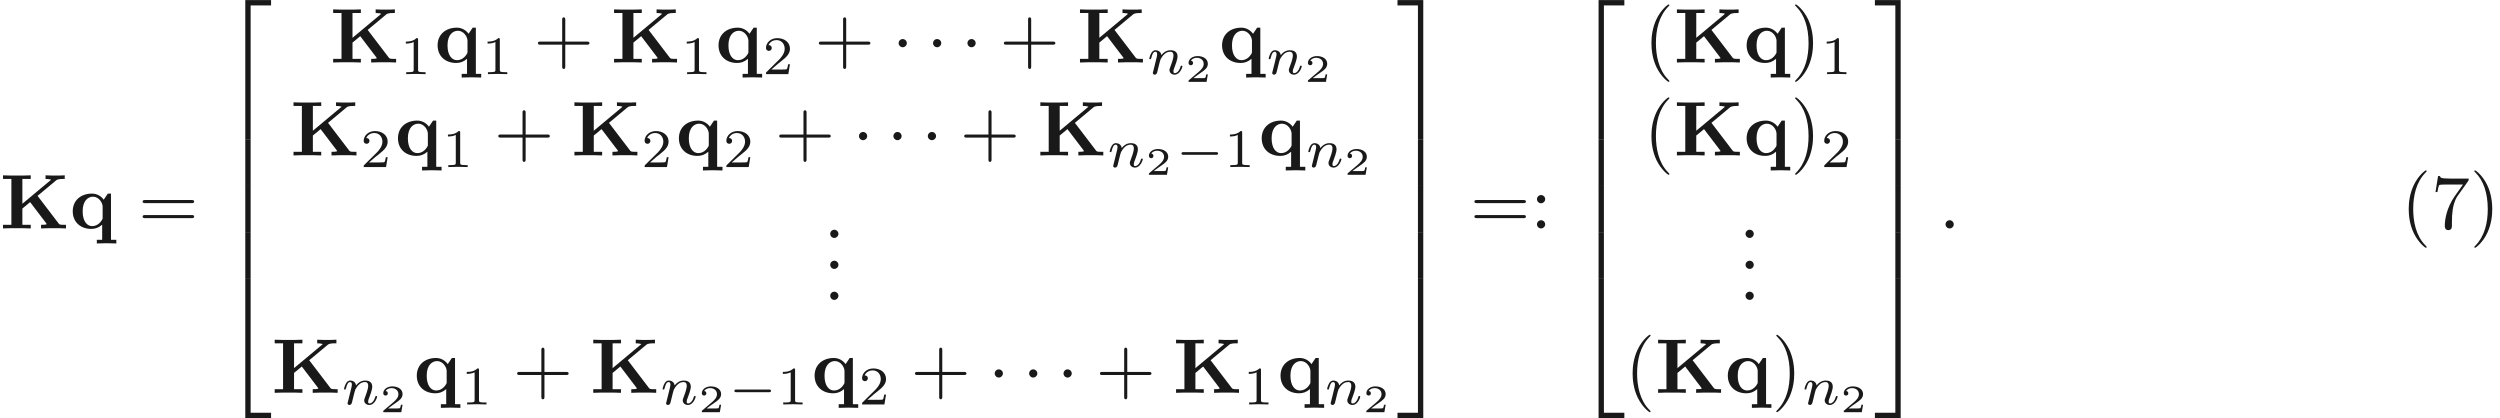 <ns0:svg xmlns:ns0="http://www.w3.org/2000/svg" xmlns:ns1="http://www.w3.org/1999/xlink" height="53.799pt" readme2tex:offset="0" version="1.1" viewBox="-20.615 -60.715 321.639 53.799" width="321.639pt" xmlns:readme2tex="http://github.com/leegao/readme2tex/">
<ns0:defs>
<ns0:path d="M5.189 -1.576C5.3 -1.576 5.467 -1.576 5.467 -1.743C5.467 -1.918 5.307 -1.918 5.189 -1.918H1.032C0.921 -1.918 0.753 -1.918 0.753 -1.75C0.753 -1.576 0.914 -1.576 1.032 -1.576H5.189Z" id="g2-0" />
<ns0:path d="M1.913 -2.491C1.913 -2.78 1.674 -3.019 1.385 -3.019S0.857 -2.78 0.857 -2.491S1.096 -1.963 1.385 -1.963S1.913 -2.202 1.913 -2.491Z" id="g1-1" />
<ns0:path d="M2.934 -0.961H2.725C2.71 -0.867 2.66 -0.558 2.58 -0.508C2.54 -0.478 2.122 -0.478 2.047 -0.478H1.071C1.4 -0.722 1.768 -1.001 2.067 -1.2C2.516 -1.509 2.934 -1.798 2.934 -2.326C2.934 -2.964 2.331 -3.318 1.619 -3.318C0.946 -3.318 0.453 -2.929 0.453 -2.441C0.453 -2.182 0.672 -2.137 0.742 -2.137C0.877 -2.137 1.036 -2.227 1.036 -2.431C1.036 -2.61 0.907 -2.71 0.752 -2.725C0.892 -2.949 1.181 -3.098 1.514 -3.098C1.998 -3.098 2.401 -2.809 2.401 -2.321C2.401 -1.903 2.112 -1.584 1.729 -1.26L0.513 -0.229C0.463 -0.184 0.458 -0.184 0.453 -0.149V0H2.77L2.934 -0.961Z" id="g7-50" />
<ns0:path d="M2.336 -4.435C2.336 -4.624 2.322 -4.631 2.127 -4.631C1.681 -4.191 1.046 -4.184 0.76 -4.184V-3.933C0.928 -3.933 1.388 -3.933 1.771 -4.129V-0.572C1.771 -0.342 1.771 -0.251 1.074 -0.251H0.809V0C0.934 -0.007 1.792 -0.028 2.05 -0.028C2.267 -0.028 3.145 -0.007 3.299 0V-0.251H3.034C2.336 -0.251 2.336 -0.342 2.336 -0.572V-4.435Z" id="g6-49" />
<ns0:path d="M3.522 -1.269H3.285C3.264 -1.116 3.194 -0.704 3.103 -0.635C3.048 -0.593 2.511 -0.593 2.413 -0.593H1.13C1.862 -1.241 2.106 -1.437 2.525 -1.764C3.041 -2.176 3.522 -2.608 3.522 -3.271C3.522 -4.115 2.783 -4.631 1.89 -4.631C1.025 -4.631 0.439 -4.024 0.439 -3.382C0.439 -3.027 0.739 -2.992 0.809 -2.992C0.976 -2.992 1.179 -3.11 1.179 -3.361C1.179 -3.487 1.13 -3.731 0.767 -3.731C0.983 -4.226 1.458 -4.38 1.785 -4.38C2.483 -4.38 2.845 -3.836 2.845 -3.271C2.845 -2.664 2.413 -2.183 2.19 -1.932L0.509 -0.272C0.439 -0.209 0.439 -0.195 0.439 0H3.313L3.522 -1.269Z" id="g6-50" />
<ns0:path d="M1.913 -0.528C1.913 -0.817 1.674 -1.056 1.385 -1.056S0.857 -0.817 0.857 -0.528S1.096 0 1.385 0S1.913 -0.239 1.913 -0.528Z" id="g3-58" />
<ns0:path d="M0.851 -0.439C0.823 -0.349 0.781 -0.174 0.781 -0.153C0.781 0 0.907 0.07 1.018 0.07C1.144 0.07 1.255 -0.021 1.29 -0.084S1.381 -0.37 1.416 -0.516C1.451 -0.649 1.527 -0.969 1.569 -1.144C1.611 -1.297 1.653 -1.451 1.688 -1.611C1.764 -1.897 1.778 -1.953 1.981 -2.239C2.176 -2.518 2.504 -2.88 3.027 -2.88C3.431 -2.88 3.438 -2.525 3.438 -2.392C3.438 -1.974 3.138 -1.2 3.027 -0.907C2.95 -0.711 2.922 -0.649 2.922 -0.53C2.922 -0.16 3.229 0.07 3.585 0.07C4.282 0.07 4.589 -0.893 4.589 -0.997C4.589 -1.088 4.498 -1.088 4.477 -1.088C4.38 -1.088 4.373 -1.046 4.345 -0.969C4.184 -0.411 3.884 -0.126 3.605 -0.126C3.459 -0.126 3.431 -0.223 3.431 -0.37C3.431 -0.53 3.466 -0.621 3.592 -0.934C3.675 -1.151 3.961 -1.89 3.961 -2.28C3.961 -2.957 3.424 -3.075 3.055 -3.075C2.476 -3.075 2.085 -2.72 1.876 -2.441C1.827 -2.922 1.416 -3.075 1.13 -3.075C0.83 -3.075 0.669 -2.859 0.579 -2.699C0.425 -2.441 0.328 -2.043 0.328 -2.008C0.328 -1.918 0.425 -1.918 0.446 -1.918C0.544 -1.918 0.551 -1.939 0.6 -2.127C0.704 -2.538 0.837 -2.88 1.109 -2.88C1.29 -2.88 1.339 -2.727 1.339 -2.538C1.339 -2.406 1.276 -2.148 1.227 -1.96S1.109 -1.485 1.074 -1.332L0.851 -0.439Z" id="g4-110" />
<ns0:path d="M3.248 17.534H3.935V0.299H6.565V-0.389H3.248V17.534Z" id="g8-50" />
<ns0:path d="M2.7 17.534H3.387V-0.389H0.07V0.299H2.7V17.534Z" id="g8-51" />
<ns0:path d="M3.248 17.524H6.565V16.837H3.935V-0.399H3.248V17.524Z" id="g8-52" />
<ns0:path d="M2.7 16.837H0.07V17.524H3.387V-0.399H2.7V16.837Z" id="g8-53" />
<ns0:path d="M3.248 5.988H3.935V-0.01H3.248V5.988Z" id="g8-54" />
<ns0:path d="M2.7 5.988H3.387V-0.01H2.7V5.988Z" id="g8-55" />
<ns0:path d="M3.298 2.391C3.298 2.361 3.298 2.341 3.128 2.172C1.883 0.917 1.564 -0.966 1.564 -2.491C1.564 -4.224 1.943 -5.958 3.168 -7.203C3.298 -7.323 3.298 -7.342 3.298 -7.372C3.298 -7.442 3.258 -7.472 3.198 -7.472C3.098 -7.472 2.202 -6.795 1.614 -5.529C1.106 -4.433 0.986 -3.328 0.986 -2.491C0.986 -1.714 1.096 -0.508 1.644 0.618C2.242 1.843 3.098 2.491 3.198 2.491C3.258 2.491 3.298 2.461 3.298 2.391Z" id="g5-40" />
<ns0:path d="M2.879 -2.491C2.879 -3.268 2.77 -4.473 2.222 -5.599C1.624 -6.824 0.767 -7.472 0.667 -7.472C0.608 -7.472 0.568 -7.432 0.568 -7.372C0.568 -7.342 0.568 -7.323 0.757 -7.143C1.733 -6.157 2.301 -4.573 2.301 -2.491C2.301 -0.787 1.933 0.966 0.697 2.222C0.568 2.341 0.568 2.361 0.568 2.391C0.568 2.451 0.608 2.491 0.667 2.491C0.767 2.491 1.664 1.813 2.252 0.548C2.76 -0.548 2.879 -1.654 2.879 -2.491Z" id="g5-41" />
<ns0:path d="M4.075 -2.291H6.854C6.994 -2.291 7.183 -2.291 7.183 -2.491S6.994 -2.69 6.854 -2.69H4.075V-5.479C4.075 -5.619 4.075 -5.808 3.875 -5.808S3.676 -5.619 3.676 -5.479V-2.69H0.887C0.747 -2.69 0.558 -2.69 0.558 -2.491S0.747 -2.291 0.887 -2.291H3.676V0.498C3.676 0.638 3.676 0.827 3.875 0.827S4.075 0.638 4.075 0.498V-2.291Z" id="g5-43" />
<ns0:path d="M1.913 -0.528C1.913 -0.817 1.674 -1.056 1.385 -1.056S0.857 -0.817 0.857 -0.528S1.096 0 1.385 0S1.913 -0.239 1.913 -0.528Z" id="g5-46" />
<ns0:path d="M4.742 -6.067C4.832 -6.187 4.832 -6.207 4.832 -6.416H2.411C1.196 -6.416 1.176 -6.545 1.136 -6.735H0.887L0.558 -4.682H0.807C0.837 -4.842 0.927 -5.469 1.056 -5.589C1.126 -5.649 1.903 -5.649 2.032 -5.649H4.095C3.985 -5.489 3.198 -4.403 2.979 -4.075C2.082 -2.73 1.753 -1.345 1.753 -0.329C1.753 -0.229 1.753 0.219 2.212 0.219S2.67 -0.229 2.67 -0.329V-0.837C2.67 -1.385 2.7 -1.933 2.78 -2.471C2.819 -2.7 2.959 -3.557 3.397 -4.174L4.742 -6.067Z" id="g5-55" />
<ns0:path d="M1.913 -3.766C1.913 -4.055 1.674 -4.294 1.385 -4.294S0.857 -4.055 0.857 -3.766S1.096 -3.238 1.385 -3.238S1.913 -3.477 1.913 -3.766ZM1.913 -0.528C1.913 -0.817 1.674 -1.056 1.385 -1.056S0.857 -0.817 0.857 -0.528S1.096 0 1.385 0S1.913 -0.239 1.913 -0.528Z" id="g5-58" />
<ns0:path d="M6.844 -3.258C6.994 -3.258 7.183 -3.258 7.183 -3.457S6.994 -3.656 6.854 -3.656H0.887C0.747 -3.656 0.558 -3.656 0.558 -3.457S0.747 -3.258 0.897 -3.258H6.844ZM6.854 -1.325C6.994 -1.325 7.183 -1.325 7.183 -1.524S6.994 -1.724 6.844 -1.724H0.897C0.747 -1.724 0.558 -1.724 0.558 -1.524S0.747 -1.325 0.887 -1.325H6.854Z" id="g5-61" />
<ns0:path d="M4.832 -4.194L7.223 -6.187C7.442 -6.366 7.861 -6.366 8.159 -6.366H8.329V-6.834C7.93 -6.804 7.362 -6.804 7.313 -6.804C6.934 -6.804 6.217 -6.804 5.858 -6.834V-6.366C5.988 -6.366 6.187 -6.366 6.436 -6.316C6.595 -6.276 6.476 -6.286 6.565 -6.257L2.879 -3.178V-6.366H3.955V-6.834C3.577 -6.804 2.6 -6.804 2.172 -6.804S0.767 -6.804 0.389 -6.834V-6.366H1.465V-0.468H0.389V0C0.767 -0.03 1.743 -0.03 2.172 -0.03S3.577 -0.03 3.955 0V-0.468H2.879V-2.56L3.875 -3.387L5.928 -0.687C5.978 -0.628 5.978 -0.608 6.007 -0.548C5.828 -0.468 5.629 -0.468 5.28 -0.468V0C5.689 -0.03 6.585 -0.03 7.034 -0.03C7.432 -0.03 8.12 -0.03 8.488 0V-0.468H8.199C7.671 -0.468 7.641 -0.508 7.522 -0.667L4.832 -4.194Z" id="g0-75" />
<ns0:path d="M4.224 -1.415C4.224 -1.235 4.224 -1.205 4.075 -0.996C3.676 -0.408 3.168 -0.299 2.869 -0.299C2.252 -0.299 1.654 -0.877 1.654 -2.202C1.654 -3.616 2.391 -4.085 2.989 -4.085C3.746 -4.085 4.224 -3.298 4.224 -2.8V-1.415ZM4.364 -3.696C4.015 -4.184 3.457 -4.483 2.859 -4.483C1.405 -4.483 0.379 -3.597 0.379 -2.212C0.379 -0.807 1.385 0.06 2.77 0.06C3.258 0.06 3.706 -0.08 4.164 -0.478V1.465H3.477V1.933C3.756 1.923 4.354 1.903 4.732 1.903C5.121 1.903 5.709 1.923 5.988 1.933V1.465H5.3V-4.483H4.892L4.364 -3.696Z" id="g0-113" />
</ns0:defs>
<ns0:g fill-opacity="0.9" id="page1">
<ns0:use x="-20.615" y="-31.325" ns1:href="#g0-75" />
<ns0:use x="-11.635" y="-31.325" ns1:href="#g0-113" />
<ns0:use x="-2.821" y="-31.325" ns1:href="#g5-61" />
<ns0:use x="7.695" y="-60.316" ns1:href="#g8-50" />
<ns0:use x="7.695" y="-42.782" ns1:href="#g8-54" />
<ns0:use x="7.695" y="-36.804" ns1:href="#g8-54" />
<ns0:use x="7.695" y="-30.827" ns1:href="#g8-54" />
<ns0:use x="7.695" y="-24.45" ns1:href="#g8-52" />
<ns0:use x="21.857" y="-52.673" ns1:href="#g0-75" />
<ns0:use x="30.837" y="-51.178" ns1:href="#g6-49" />
<ns0:use x="35.306" y="-52.673" ns1:href="#g0-113" />
<ns0:use x="41.353" y="-51.178" ns1:href="#g6-49" />
<ns0:use x="48.036" y="-52.673" ns1:href="#g5-43" />
<ns0:use x="57.999" y="-52.673" ns1:href="#g0-75" />
<ns0:use x="66.979" y="-51.178" ns1:href="#g6-49" />
<ns0:use x="71.448" y="-52.673" ns1:href="#g0-113" />
<ns0:use x="77.495" y="-51.178" ns1:href="#g6-50" />
<ns0:use x="84.178" y="-52.673" ns1:href="#g5-43" />
<ns0:use x="94.141" y="-52.673" ns1:href="#g1-1" />
<ns0:use x="98.569" y="-52.673" ns1:href="#g1-1" />
<ns0:use x="102.997" y="-52.673" ns1:href="#g1-1" />
<ns0:use x="107.978" y="-52.673" ns1:href="#g5-43" />
<ns0:use x="117.941" y="-52.673" ns1:href="#g0-75" />
<ns0:use x="126.921" y="-51.178" ns1:href="#g4-110" />
<ns0:use x="131.846" y="-50.182" ns1:href="#g7-50" />
<ns0:use x="136.232" y="-52.673" ns1:href="#g0-113" />
<ns0:use x="142.279" y="-51.178" ns1:href="#g4-110" />
<ns0:use x="147.204" y="-50.182" ns1:href="#g7-50" />
<ns0:use x="16.758" y="-40.717" ns1:href="#g0-75" />
<ns0:use x="25.738" y="-39.223" ns1:href="#g6-50" />
<ns0:use x="30.207" y="-40.717" ns1:href="#g0-113" />
<ns0:use x="36.254" y="-39.223" ns1:href="#g6-49" />
<ns0:use x="42.937" y="-40.717" ns1:href="#g5-43" />
<ns0:use x="52.9" y="-40.717" ns1:href="#g0-75" />
<ns0:use x="61.88" y="-39.223" ns1:href="#g6-50" />
<ns0:use x="66.35" y="-40.717" ns1:href="#g0-113" />
<ns0:use x="72.396" y="-39.223" ns1:href="#g6-50" />
<ns0:use x="79.08" y="-40.717" ns1:href="#g5-43" />
<ns0:use x="89.042" y="-40.717" ns1:href="#g1-1" />
<ns0:use x="93.47" y="-40.717" ns1:href="#g1-1" />
<ns0:use x="97.898" y="-40.717" ns1:href="#g1-1" />
<ns0:use x="102.879" y="-40.717" ns1:href="#g5-43" />
<ns0:use x="112.842" y="-40.717" ns1:href="#g0-75" />
<ns0:use x="121.822" y="-39.223" ns1:href="#g4-110" />
<ns0:use x="126.747" y="-38.227" ns1:href="#g7-50" />
<ns0:use x="130.635" y="-39.223" ns1:href="#g2-0" />
<ns0:use x="136.862" y="-39.223" ns1:href="#g6-49" />
<ns0:use x="141.331" y="-40.717" ns1:href="#g0-113" />
<ns0:use x="147.378" y="-39.223" ns1:href="#g4-110" />
<ns0:use x="152.303" y="-38.227" ns1:href="#g7-50" />
<ns0:use x="85.34" y="-30.102" ns1:href="#g5-46" />
<ns0:use x="85.34" y="-26.117" ns1:href="#g5-46" />
<ns0:use x="85.34" y="-22.131" ns1:href="#g5-46" />
<ns0:use x="14.337" y="-10.176" ns1:href="#g0-75" />
<ns0:use x="23.317" y="-8.682" ns1:href="#g4-110" />
<ns0:use x="28.242" y="-7.686" ns1:href="#g7-50" />
<ns0:use x="32.628" y="-10.176" ns1:href="#g0-113" />
<ns0:use x="38.675" y="-8.682" ns1:href="#g6-49" />
<ns0:use x="45.358" y="-10.176" ns1:href="#g5-43" />
<ns0:use x="55.321" y="-10.176" ns1:href="#g0-75" />
<ns0:use x="64.301" y="-8.682" ns1:href="#g4-110" />
<ns0:use x="69.226" y="-7.686" ns1:href="#g7-50" />
<ns0:use x="73.114" y="-8.682" ns1:href="#g2-0" />
<ns0:use x="79.341" y="-8.682" ns1:href="#g6-49" />
<ns0:use x="83.81" y="-10.176" ns1:href="#g0-113" />
<ns0:use x="89.857" y="-8.682" ns1:href="#g6-50" />
<ns0:use x="96.54" y="-10.176" ns1:href="#g5-43" />
<ns0:use x="106.503" y="-10.176" ns1:href="#g1-1" />
<ns0:use x="110.931" y="-10.176" ns1:href="#g1-1" />
<ns0:use x="115.358" y="-10.176" ns1:href="#g1-1" />
<ns0:use x="120.34" y="-10.176" ns1:href="#g5-43" />
<ns0:use x="130.302" y="-10.176" ns1:href="#g0-75" />
<ns0:use x="139.282" y="-8.682" ns1:href="#g6-49" />
<ns0:use x="143.752" y="-10.176" ns1:href="#g0-113" />
<ns0:use x="149.799" y="-8.682" ns1:href="#g4-110" />
<ns0:use x="154.723" y="-7.686" ns1:href="#g7-50" />
<ns0:use x="159.11" y="-60.316" ns1:href="#g8-51" />
<ns0:use x="159.11" y="-42.782" ns1:href="#g8-55" />
<ns0:use x="159.11" y="-36.804" ns1:href="#g8-55" />
<ns0:use x="159.11" y="-30.827" ns1:href="#g8-55" />
<ns0:use x="159.11" y="-24.45" ns1:href="#g8-53" />
<ns0:use x="168.519" y="-31.325" ns1:href="#g5-61" />
<ns0:use x="176.268" y="-31.325" ns1:href="#g5-58" />
<ns0:use x="181.802" y="-60.316" ns1:href="#g8-50" />
<ns0:use x="181.802" y="-42.782" ns1:href="#g8-54" />
<ns0:use x="181.802" y="-36.804" ns1:href="#g8-54" />
<ns0:use x="181.802" y="-30.827" ns1:href="#g8-54" />
<ns0:use x="181.802" y="-24.45" ns1:href="#g8-52" />
<ns0:use x="190.865" y="-52.673" ns1:href="#g5-40" />
<ns0:use x="194.74" y="-52.673" ns1:href="#g0-75" />
<ns0:use x="203.72" y="-52.673" ns1:href="#g0-113" />
<ns0:use x="209.766" y="-52.673" ns1:href="#g5-41" />
<ns0:use x="213.641" y="-51.178" ns1:href="#g6-49" />
<ns0:use x="190.865" y="-40.717" ns1:href="#g5-40" />
<ns0:use x="194.74" y="-40.717" ns1:href="#g0-75" />
<ns0:use x="203.72" y="-40.717" ns1:href="#g0-113" />
<ns0:use x="209.766" y="-40.717" ns1:href="#g5-41" />
<ns0:use x="213.641" y="-39.223" ns1:href="#g6-50" />
<ns0:use x="203.104" y="-30.102" ns1:href="#g5-46" />
<ns0:use x="203.104" y="-26.117" ns1:href="#g5-46" />
<ns0:use x="203.104" y="-22.131" ns1:href="#g5-46" />
<ns0:use x="188.444" y="-10.176" ns1:href="#g5-40" />
<ns0:use x="192.319" y="-10.176" ns1:href="#g0-75" />
<ns0:use x="201.299" y="-10.176" ns1:href="#g0-113" />
<ns0:use x="207.345" y="-10.176" ns1:href="#g5-41" />
<ns0:use x="211.22" y="-8.682" ns1:href="#g4-110" />
<ns0:use x="216.145" y="-7.686" ns1:href="#g7-50" />
<ns0:use x="220.531" y="-60.316" ns1:href="#g8-51" />
<ns0:use x="220.531" y="-42.782" ns1:href="#g8-55" />
<ns0:use x="220.531" y="-36.804" ns1:href="#g8-55" />
<ns0:use x="220.531" y="-30.827" ns1:href="#g8-55" />
<ns0:use x="220.531" y="-24.45" ns1:href="#g8-53" />
<ns0:use x="228.833" y="-31.325" ns1:href="#g3-58" />
<ns0:use x="288.294" y="-31.325" ns1:href="#g5-40" />
<ns0:use x="292.168" y="-31.325" ns1:href="#g5-55" />
<ns0:use x="297.149" y="-31.325" ns1:href="#g5-41" />
</ns0:g>
</ns0:svg>